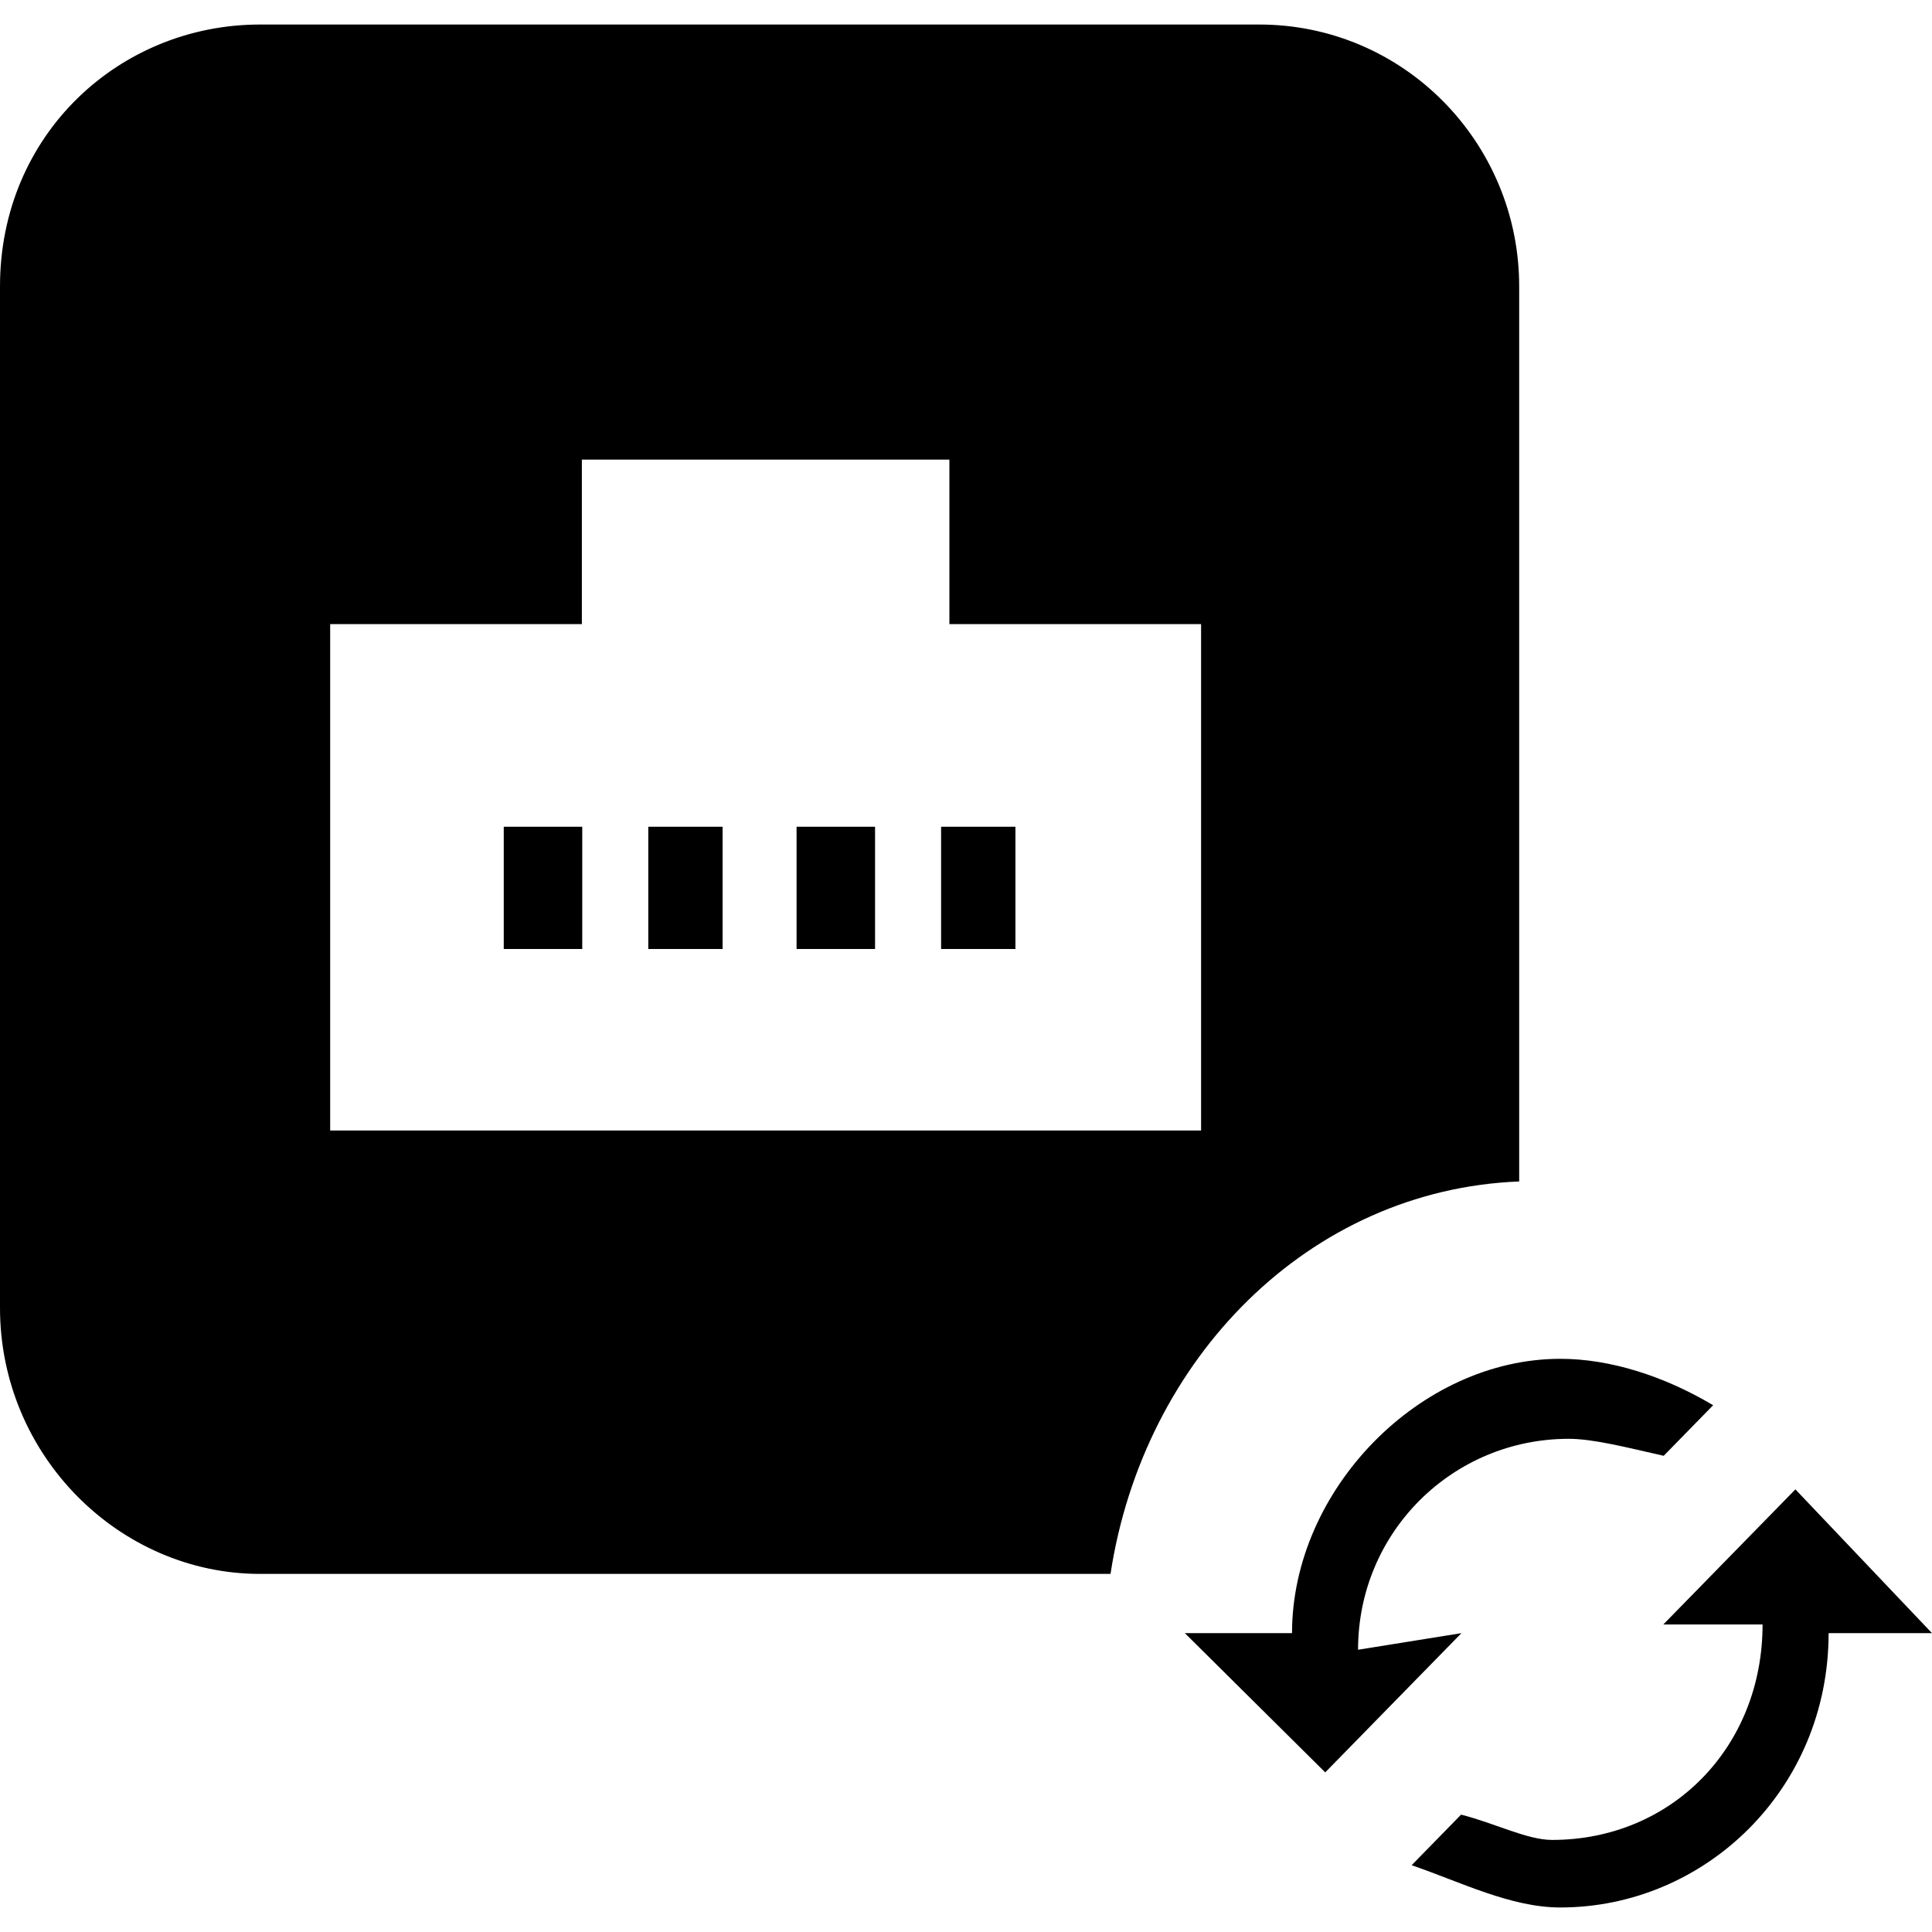 <?xml version="1.0" encoding="utf-8"?>
<!-- Generator: Adobe Illustrator 23.0.1, SVG Export Plug-In . SVG Version: 6.00 Build 0)  -->
<svg version="1.1" id="Layer_1" xmlns="http://www.w3.org/2000/svg" xmlns:xlink="http://www.w3.org/1999/xlink" x="0px" y="0px"
	 viewBox="0 0 512 512" style="enable-background:new 0 0 512 512;" xml:space="preserve">
<path d="M171.8,219.1h19.7v32.4h-19.7V219.1z M133.5,251.5h20.8v-32.4h-20.8V251.5z M211.1,251.5h20.8v-32.4h-20.8V251.5z
	 M294.3,417.1H68.9C31.7,417.1,0,385.8,0,346.6V75.9C0,35.6,31.7,6.5,68.9,6.5h264.8c38.3,0,68.9,31.3,68.9,69.4v237.2
	C346.8,315.3,303,360.1,294.3,417.1z M87.5,299.6h230.8V165.4h-66.7v-43.6h-97.4v43.6H87.5V299.6z M249.4,251.5h19.7v-32.4h-19.7
	V251.5z M512,432.8h-27.4c0,41.4-32.8,72.7-71.1,72.7c-13.1,0-26.3-6.7-39.4-11.2l13.1-13.4c8.8,2.2,17.5,6.7,24.1,6.7
	c31.7,0,55.8-24.6,55.8-57.1h-26.3l35-35.8 M387.3,432.8l-36.1,36.9L314,432.8h28.4c0-38,33.9-72.7,71.1-72.7
	c13.1,0,27.4,4.5,40.5,12.3l-13.1,13.4c-9.8-2.2-18.6-4.5-25.2-4.5c-30.6,0-55.8,24.6-55.8,55.9"/>
</svg>
